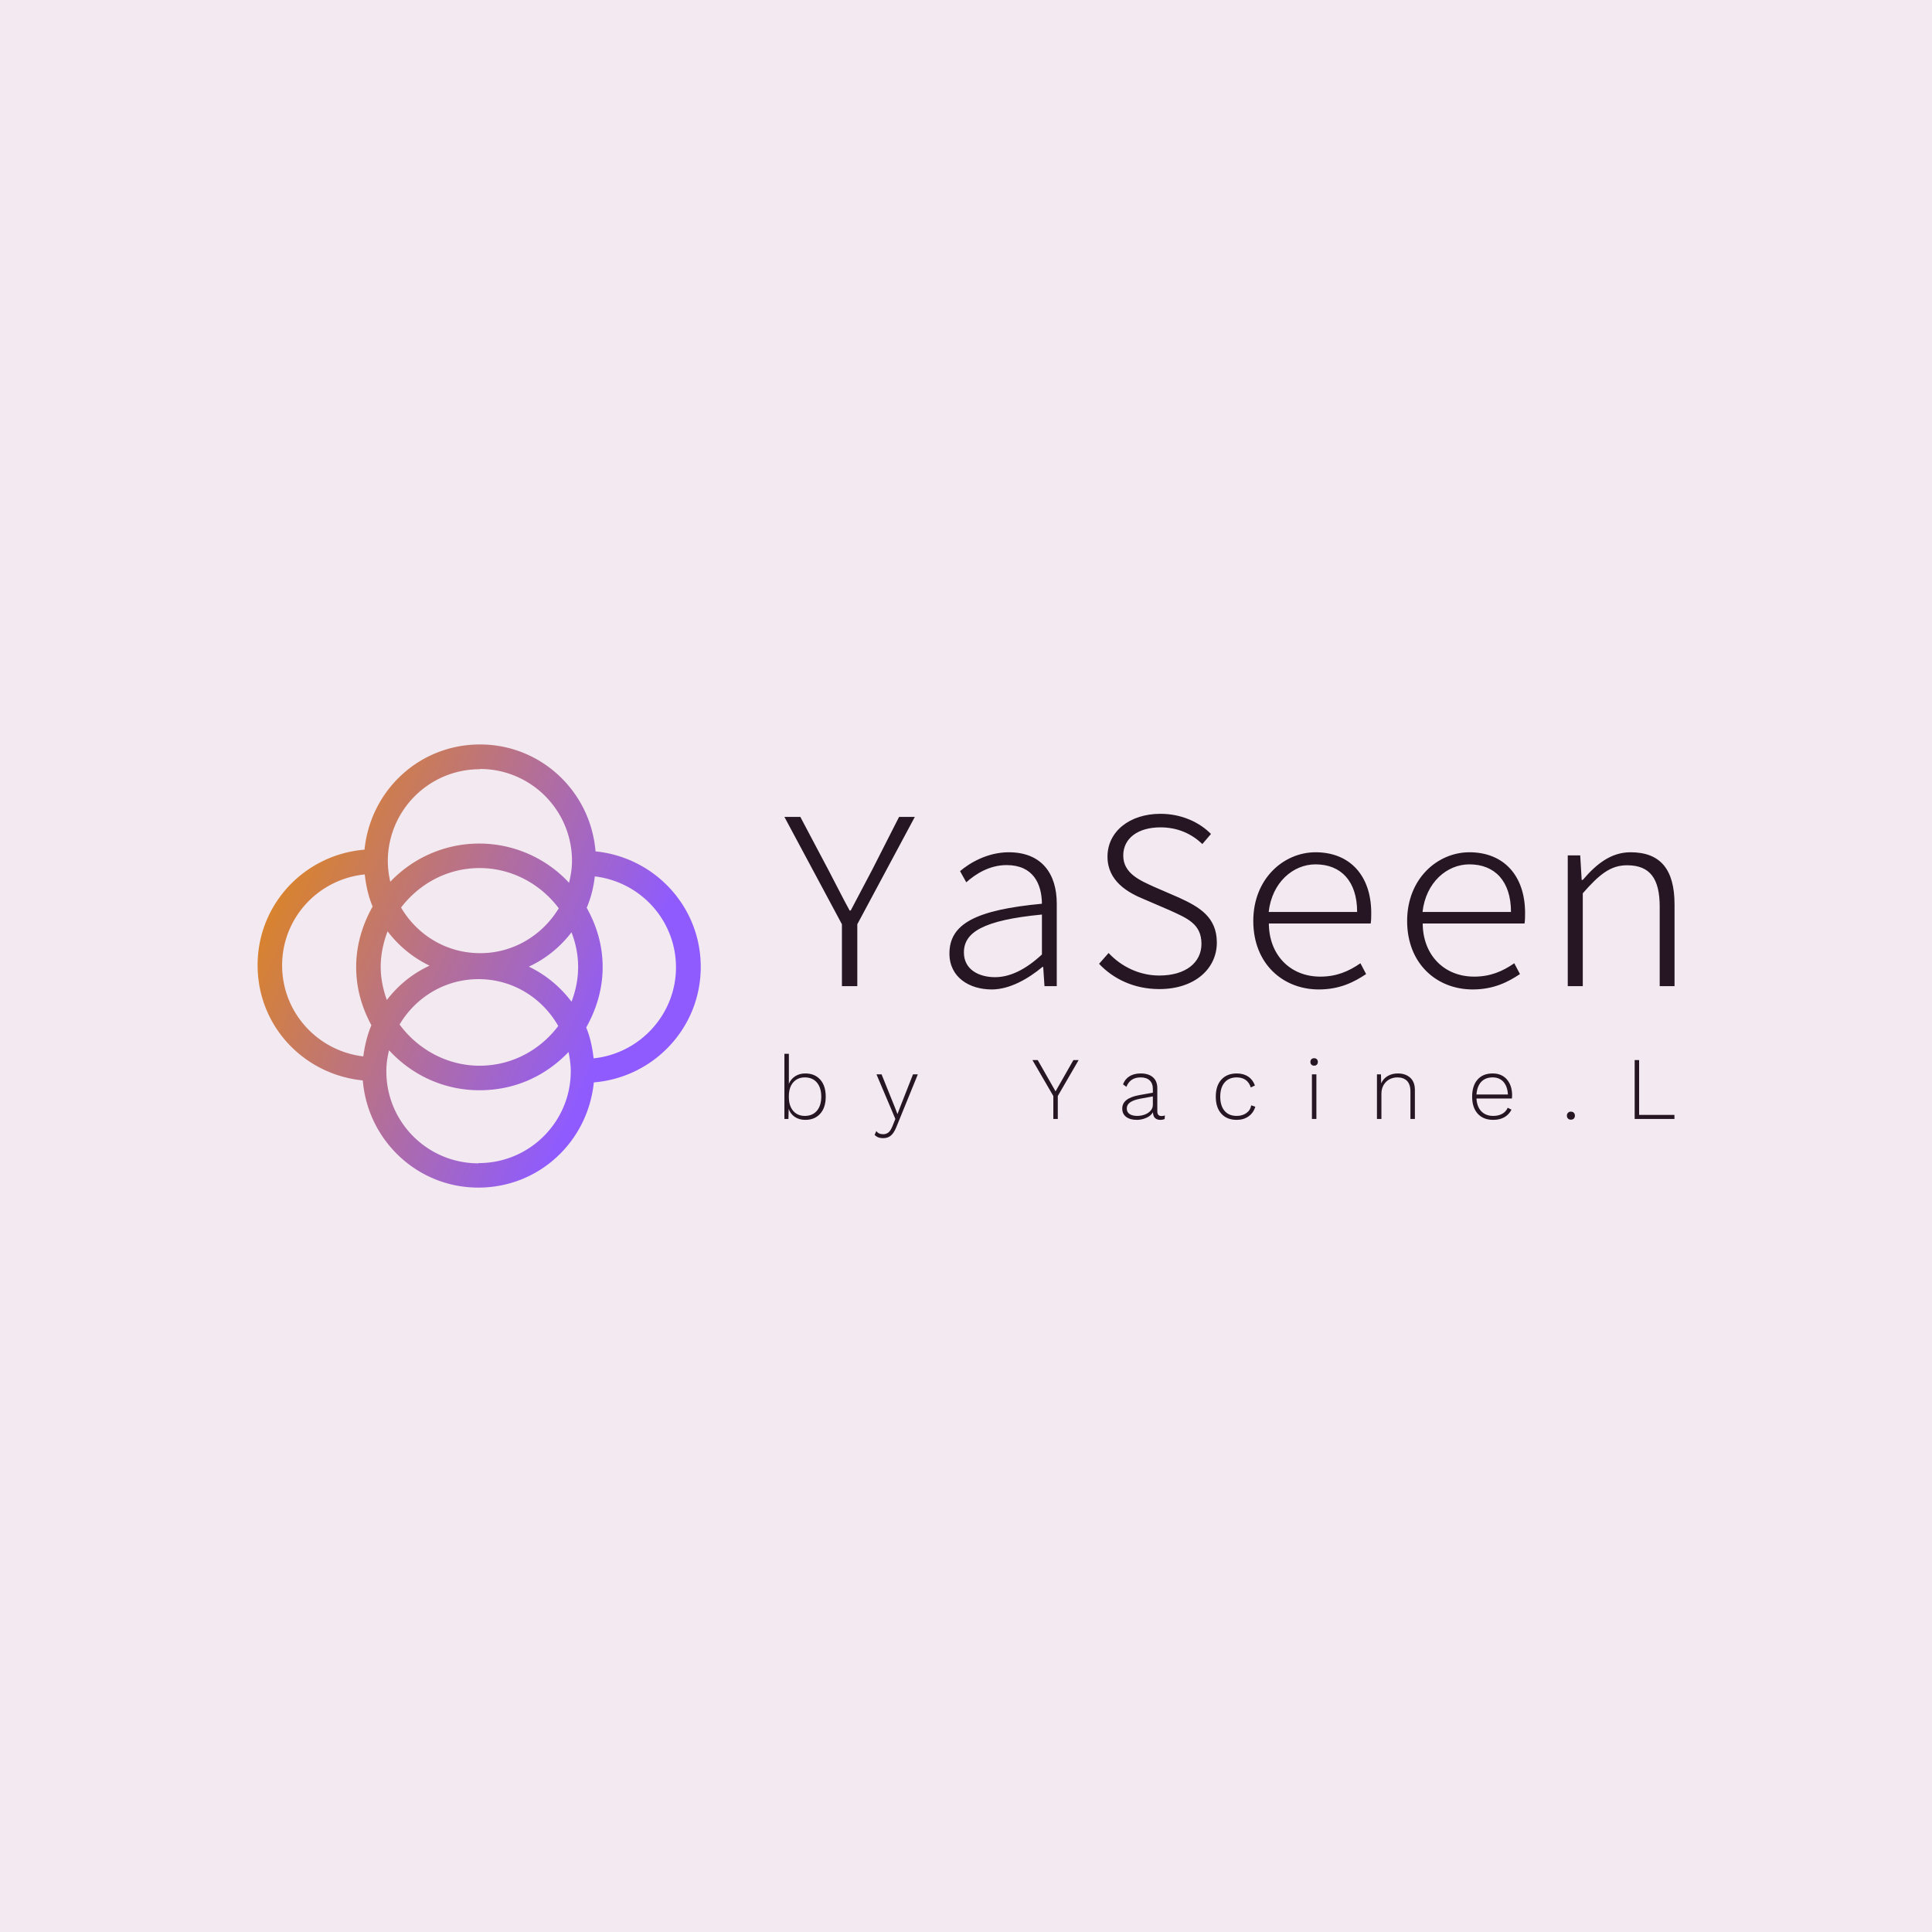 <svg data-v-fde0c5aa="" xmlns="http://www.w3.org/2000/svg" viewBox="0 0 300 300" class="iconLeftSlogan"><!----><defs data-v-fde0c5aa=""><!----></defs><rect data-v-fde0c5aa="" fill="#F3E9F1" x="0" y="0" width="300px" height="300px" class="logo-background-square"></rect><defs data-v-fde0c5aa=""><!----></defs><g data-v-fde0c5aa="" id="c3e5e269-fea9-43a2-b97a-54b000f9e0ed" fill="#261624" transform="matrix(2.844,0,0,2.844,119.983,113.939)"><path d="M3.78 13.78L4.62 13.78L4.62 10.40L7.76 4.54L6.90 4.54L5.42 7.45C5.05 8.16 4.65 8.90 4.26 9.65L4.20 9.65C3.79 8.90 3.44 8.19 3.07 7.49L1.51 4.54L0.64 4.54L3.78 10.40ZM11.96 13.96C12.95 13.96 13.96 13.37 14.73 12.73L14.77 12.73L14.84 13.78L15.51 13.78L15.51 9.27C15.51 7.67 14.71 6.47 12.89 6.47C11.70 6.47 10.72 7.08 10.23 7.50L10.57 8.11C11.06 7.67 11.82 7.17 12.77 7.17C14.22 7.17 14.69 8.19 14.70 9.28C11.10 9.62 9.65 10.37 9.65 12.00C9.65 13.30 10.74 13.96 11.96 13.96ZM12.14 13.29C11.28 13.29 10.44 12.89 10.44 11.94C10.44 10.85 11.47 10.18 14.70 9.87L14.70 12.05C13.82 12.87 12.96 13.29 12.14 13.29ZM21.11 13.94C23.03 13.94 24.25 12.84 24.25 11.40C24.25 10.00 23.28 9.45 22.19 8.95L20.83 8.36C20.09 8.02 19.14 7.64 19.14 6.65C19.14 5.70 19.95 5.11 21.17 5.11C22.13 5.11 22.88 5.47 23.46 6.02L23.93 5.47C23.31 4.84 22.33 4.37 21.17 4.37C19.50 4.37 18.28 5.33 18.28 6.71C18.28 8.05 19.40 8.68 20.29 9.04L21.66 9.63C22.62 10.07 23.41 10.37 23.41 11.47C23.41 12.50 22.54 13.20 21.11 13.20C20.02 13.20 19.03 12.71 18.34 11.97L17.82 12.56C18.59 13.38 19.73 13.94 21.11 13.94ZM29.82 13.96C30.98 13.96 31.77 13.54 32.40 13.12L32.09 12.53C31.44 12.98 30.77 13.26 29.90 13.26C28.25 13.26 27.10 12.07 27.09 10.36L32.65 10.36C32.68 10.18 32.68 9.98 32.68 9.79C32.68 7.74 31.51 6.47 29.64 6.47C27.90 6.47 26.24 7.91 26.24 10.22C26.24 12.56 27.86 13.96 29.82 13.96ZM27.08 9.73C27.26 8.12 28.41 7.13 29.64 7.13C31.02 7.13 31.91 8.04 31.91 9.73ZM38.22 13.96C39.38 13.96 40.17 13.54 40.80 13.12L40.49 12.53C39.84 12.98 39.17 13.26 38.30 13.26C36.65 13.26 35.50 12.07 35.49 10.36L41.05 10.36C41.08 10.18 41.08 9.98 41.08 9.79C41.08 7.74 39.91 6.47 38.04 6.47C36.30 6.47 34.64 7.91 34.64 10.22C34.64 12.56 36.26 13.96 38.22 13.96ZM35.48 9.73C35.66 8.12 36.81 7.13 38.04 7.13C39.42 7.13 40.31 8.04 40.31 9.73ZM43.41 13.78L44.23 13.78L44.23 8.71C45.14 7.67 45.75 7.18 46.65 7.18C47.91 7.18 48.43 7.92 48.43 9.44L48.43 13.78L49.24 13.78L49.24 9.32C49.24 7.42 48.48 6.47 46.84 6.47C45.78 6.47 44.98 7.10 44.23 7.98L44.17 7.98L44.09 6.64L43.41 6.64Z"></path></g><defs data-v-fde0c5aa=""><linearGradient data-v-fde0c5aa="" gradientTransform="rotate(25)" id="07f47b9f-0c02-4e1b-8a76-b63dd4360000" x1="0%" y1="0%" x2="100%" y2="0%"><stop data-v-fde0c5aa="" offset="0%" stop-color="#E98C00" stop-opacity="1"></stop><stop data-v-fde0c5aa="" offset="100%" stop-color="#8F5BFE" stop-opacity="1"></stop></linearGradient></defs><g data-v-fde0c5aa="" id="077307d7-8a20-4499-9366-7e8b691ec0d8" stroke="none" fill="url(#07f47b9f-0c02-4e1b-8a76-b63dd4360000)" transform="matrix(3.808,0,0,3.808,40,115.599)"><path d="M18.07 9.07c0-2.47-1.89-4.47-4.29-4.71C13.58 1.92 11.56 0 9.07 0S4.6 1.89 4.36 4.29C1.92 4.49 0 6.51 0 9s1.89 4.46 4.29 4.7c.2 2.44 2.22 4.37 4.71 4.37s4.47-1.89 4.71-4.29c2.44-.2 4.36-2.22 4.36-4.71zM9.07 1c2.07 0 3.75 1.68 3.75 3.75 0 .31-.05.6-.12.89a4.997 4.997 0 0 0-7.29-.04c-.06-.27-.1-.55-.1-.84 0-2.07 1.68-3.75 3.75-3.75zm4 8.07c0 .5-.1.98-.27 1.42-.46-.61-1.05-1.1-1.74-1.43.69-.32 1.28-.8 1.74-1.4.17.44.27.91.27 1.41zm-8.05 0c0-.51.11-1 .28-1.45.45.59 1.03 1.07 1.71 1.4-.69.32-1.28.8-1.74 1.4-.15-.42-.25-.87-.25-1.35zm3.99.5c1.4 0 2.6.77 3.25 1.91-.74.98-1.89 1.62-3.21 1.62s-2.52-.67-3.26-1.68c.65-1.1 1.84-1.85 3.22-1.85zm.06-1.06c-1.38 0-2.57-.75-3.22-1.86.74-.97 1.89-1.61 3.2-1.61s2.49.65 3.23 1.64c-.66 1.09-1.84 1.83-3.2 1.83zM1 9.01C1 7.07 2.48 5.49 4.37 5.3c.05.46.15.9.32 1.31-.41.73-.67 1.56-.67 2.46s.24 1.67.62 2.38c-.17.4-.27.83-.33 1.27C2.45 12.5 1 10.93 1 9.01zm8 8.07c-2.07 0-3.75-1.68-3.75-3.75 0-.3.04-.58.11-.86.92 1 2.22 1.63 3.69 1.63s2.71-.6 3.63-1.56c.05.25.09.52.09.78 0 2.07-1.68 3.75-3.75 3.75zm4.7-4.29c-.05-.44-.14-.86-.3-1.25.41-.73.67-1.56.67-2.46s-.25-1.7-.65-2.42c.17-.4.28-.83.33-1.28 1.86.22 3.31 1.79 3.31 3.71s-1.48 3.52-3.37 3.71z" data-name="Calque 2"></path></g><defs data-v-fde0c5aa=""><!----></defs><g data-v-fde0c5aa="" id="aed5e3d2-9b26-45a3-a8d3-fabd492ba202" fill="#261624" transform="matrix(0.99,0,0,0.99,120.565,160.863)"><path d="M4.52 5.88L4.52 5.88Q6.01 5.88 6.87 6.85L6.87 6.85L6.87 6.85Q7.73 7.81 7.73 9.52L7.73 9.52L7.73 9.52Q7.73 11.23 6.87 12.19L6.87 12.19L6.87 12.19Q6.01 13.16 4.52 13.16L4.52 13.16L4.52 13.16Q3.58 13.16 2.90 12.71L2.90 12.71L2.90 12.71Q2.21 12.25 1.92 11.45L1.92 11.45L1.88 13.02L1.25 13.02L1.25 2.80L1.95 2.80L1.95 7.50L1.95 7.50Q2.27 6.75 2.95 6.31L2.95 6.31L2.95 6.31Q3.63 5.88 4.52 5.88L4.52 5.88ZM4.44 12.54L4.44 12.54Q5.66 12.54 6.34 11.74L6.34 11.74L6.34 11.74Q7.03 10.93 7.03 9.52L7.03 9.52L7.03 9.52Q7.03 8.11 6.34 7.30L6.34 7.30L6.34 7.30Q5.66 6.50 4.44 6.50L4.44 6.50L4.44 6.50Q3.35 6.50 2.67 7.24L2.67 7.24L2.67 7.24Q2.00 7.98 1.95 9.27L1.95 9.27L1.95 9.77L1.95 9.77Q2.00 11.06 2.67 11.80L2.67 11.80L2.67 11.80Q3.35 12.54 4.44 12.54L4.44 12.54ZM22.18 6.02L18.80 14.31L18.80 14.31Q18.41 15.26 17.93 15.64L17.93 15.64L17.93 15.64Q17.46 16.03 16.73 16.03L16.73 16.03L16.73 16.03Q15.86 16.03 15.40 15.51L15.40 15.51L15.67 14.91L15.67 14.91Q16.00 15.41 16.73 15.41L16.73 15.41L16.73 15.41Q17.22 15.41 17.56 15.14L17.56 15.14L17.56 15.14Q17.91 14.87 18.20 14.14L18.20 14.14L18.65 13.02L17.92 11.28L15.69 6.02L16.49 6.02L18.63 11.33L18.98 12.26L19.36 11.26L21.42 6.02L22.18 6.02ZM47.40 3.78L44.13 9.42L44.13 13.02L43.43 13.02L43.43 9.42L40.15 3.78L40.98 3.78L43.78 8.69L46.58 3.78L47.40 3.78ZM60.38 12.56L60.38 12.56Q60.73 12.56 60.93 12.46L60.93 12.46L60.89 13.02L60.89 13.02Q60.63 13.16 60.20 13.16L60.20 13.16L60.20 13.16Q59.71 13.16 59.40 12.89L59.40 12.89L59.40 12.89Q59.09 12.63 59.05 11.97L59.05 11.97L59.05 11.97Q58.73 12.53 58.02 12.84L58.02 12.84L58.02 12.84Q57.30 13.16 56.52 13.16L56.52 13.16L56.52 13.16Q55.48 13.16 54.86 12.70L54.86 12.70L54.86 12.70Q54.24 12.24 54.24 11.38L54.24 11.38L54.24 11.38Q54.24 9.76 56.90 9.28L56.90 9.28L59.04 8.90L59.04 8.29L59.04 8.29Q59.04 7.45 58.54 6.97L58.54 6.97L58.54 6.97Q58.04 6.50 57.13 6.50L57.13 6.50L57.13 6.50Q55.47 6.50 54.89 7.98L54.89 7.98L54.36 7.59L54.36 7.59Q54.67 6.76 55.38 6.32L55.38 6.32L55.38 6.32Q56.10 5.88 57.13 5.88L57.13 5.88L57.13 5.88Q58.35 5.88 59.04 6.47L59.04 6.47L59.04 6.47Q59.74 7.07 59.74 8.20L59.74 8.20L59.74 11.82L59.74 11.82Q59.74 12.56 60.38 12.56L60.38 12.56ZM56.59 12.54L56.59 12.54Q57.18 12.54 57.74 12.34L57.74 12.34L57.74 12.34Q58.30 12.14 58.67 11.74L58.67 11.74L58.67 11.74Q59.04 11.34 59.04 10.78L59.04 10.78L59.04 9.48L57.12 9.83L57.12 9.83Q55.99 10.04 55.47 10.42L55.47 10.42L55.47 10.42Q54.95 10.79 54.95 11.38L54.95 11.38L54.95 11.38Q54.95 11.94 55.38 12.24L55.38 12.24L55.38 12.24Q55.82 12.54 56.59 12.54L56.59 12.54ZM72.21 5.88L72.21 5.88Q73.26 5.88 74.00 6.38L74.00 6.38L74.00 6.38Q74.73 6.87 75.05 7.77L75.05 7.77L74.40 8.08L74.40 8.08Q74.16 7.31 73.60 6.90L73.60 6.90L73.60 6.90Q73.04 6.50 72.20 6.50L72.20 6.50L72.20 6.50Q70.98 6.50 70.29 7.30L70.29 7.30L70.29 7.30Q69.61 8.11 69.61 9.52L69.61 9.52L69.61 9.52Q69.61 10.95 70.29 11.75L70.29 11.75L70.29 11.75Q70.97 12.54 72.18 12.54L72.18 12.54L72.18 12.54Q73.08 12.54 73.70 12.10L73.70 12.10L73.70 12.10Q74.33 11.66 74.47 10.88L74.47 10.88L75.11 11.10L75.11 11.10Q74.83 12.05 74.05 12.61L74.05 12.61L74.05 12.61Q73.28 13.16 72.20 13.16L72.20 13.16L72.20 13.16Q70.64 13.16 69.78 12.19L69.78 12.19L69.78 12.19Q68.91 11.23 68.91 9.52L68.91 9.52L68.91 9.52Q68.91 7.81 69.78 6.85L69.78 6.85L69.78 6.85Q70.66 5.88 72.21 5.88L72.21 5.88ZM84.34 4.66L84.34 4.66Q84.07 4.66 83.91 4.50L83.91 4.50L83.91 4.50Q83.75 4.34 83.75 4.07L83.75 4.07L83.75 4.07Q83.75 3.81 83.91 3.65L83.91 3.65L83.91 3.65Q84.07 3.49 84.34 3.49L84.34 3.49L84.34 3.49Q84.60 3.49 84.76 3.65L84.76 3.65L84.76 3.65Q84.92 3.81 84.92 4.07L84.92 4.07L84.92 4.07Q84.92 4.34 84.76 4.50L84.76 4.50L84.76 4.50Q84.60 4.66 84.34 4.66L84.34 4.66ZM84.69 6.02L84.69 13.02L83.99 13.02L83.99 6.02L84.69 6.02ZM97.47 5.88L97.47 5.88Q98.67 5.88 99.41 6.55L99.41 6.55L99.41 6.55Q100.14 7.22 100.14 8.48L100.14 8.48L100.14 13.02L99.44 13.02L99.44 8.71L99.44 8.71Q99.44 7.59 98.90 7.04L98.90 7.04L98.90 7.04Q98.35 6.50 97.40 6.50L97.40 6.50L97.40 6.50Q96.73 6.50 96.15 6.80L96.15 6.80L96.15 6.80Q95.58 7.11 95.23 7.70L95.23 7.70L95.23 7.70Q94.89 8.29 94.89 9.07L94.89 9.07L94.89 13.02L94.19 13.02L94.19 6.02L94.82 6.02L94.85 7.43L94.85 7.43Q95.19 6.68 95.88 6.28L95.88 6.28L95.88 6.28Q96.57 5.88 97.47 5.88L97.47 5.88ZM115.39 9.35L115.39 9.35Q115.39 9.59 115.36 9.81L115.36 9.81L109.80 9.81L109.80 9.81Q109.87 11.10 110.56 11.82L110.56 11.82L110.56 11.82Q111.26 12.54 112.42 12.54L112.42 12.54L112.42 12.54Q113.25 12.54 113.84 12.21L113.84 12.21L113.84 12.21Q114.44 11.87 114.70 11.26L114.70 11.26L115.29 11.56L115.29 11.56Q114.90 12.33 114.17 12.75L114.17 12.75L114.17 12.75Q113.44 13.16 112.42 13.16L112.42 13.16L112.42 13.16Q110.87 13.16 109.99 12.19L109.99 12.19L109.99 12.19Q109.12 11.23 109.12 9.52L109.12 9.52L109.12 9.52Q109.12 7.81 109.96 6.85L109.96 6.85L109.96 6.85Q110.81 5.88 112.34 5.88L112.34 5.88L112.34 5.88Q113.76 5.88 114.58 6.83L114.58 6.83L114.58 6.83Q115.39 7.78 115.39 9.35L115.39 9.35ZM112.34 6.50L112.34 6.50Q111.20 6.50 110.54 7.20L110.54 7.20L110.54 7.20Q109.89 7.91 109.80 9.18L109.80 9.18L114.73 9.18L114.73 9.18Q114.66 7.92 114.04 7.21L114.04 7.21L114.04 7.21Q113.41 6.50 112.34 6.50L112.34 6.50ZM124.61 11.87L124.61 11.87Q124.89 11.87 125.07 12.05L125.07 12.05L125.07 12.05Q125.24 12.22 125.24 12.50L125.24 12.50L125.24 12.50Q125.24 12.78 125.07 12.96L125.07 12.96L125.07 12.96Q124.89 13.13 124.61 13.13L124.61 13.13L124.61 13.13Q124.33 13.13 124.16 12.96L124.16 12.96L124.16 12.96Q123.98 12.78 123.98 12.50L123.98 12.50L123.98 12.50Q123.98 12.22 124.16 12.05L124.16 12.05L124.16 12.05Q124.33 11.87 124.61 11.87L124.61 11.87ZM135.31 12.38L140.85 12.38L140.85 13.02L134.61 13.02L134.61 3.78L135.31 3.78L135.31 12.38Z"></path></g></svg>
